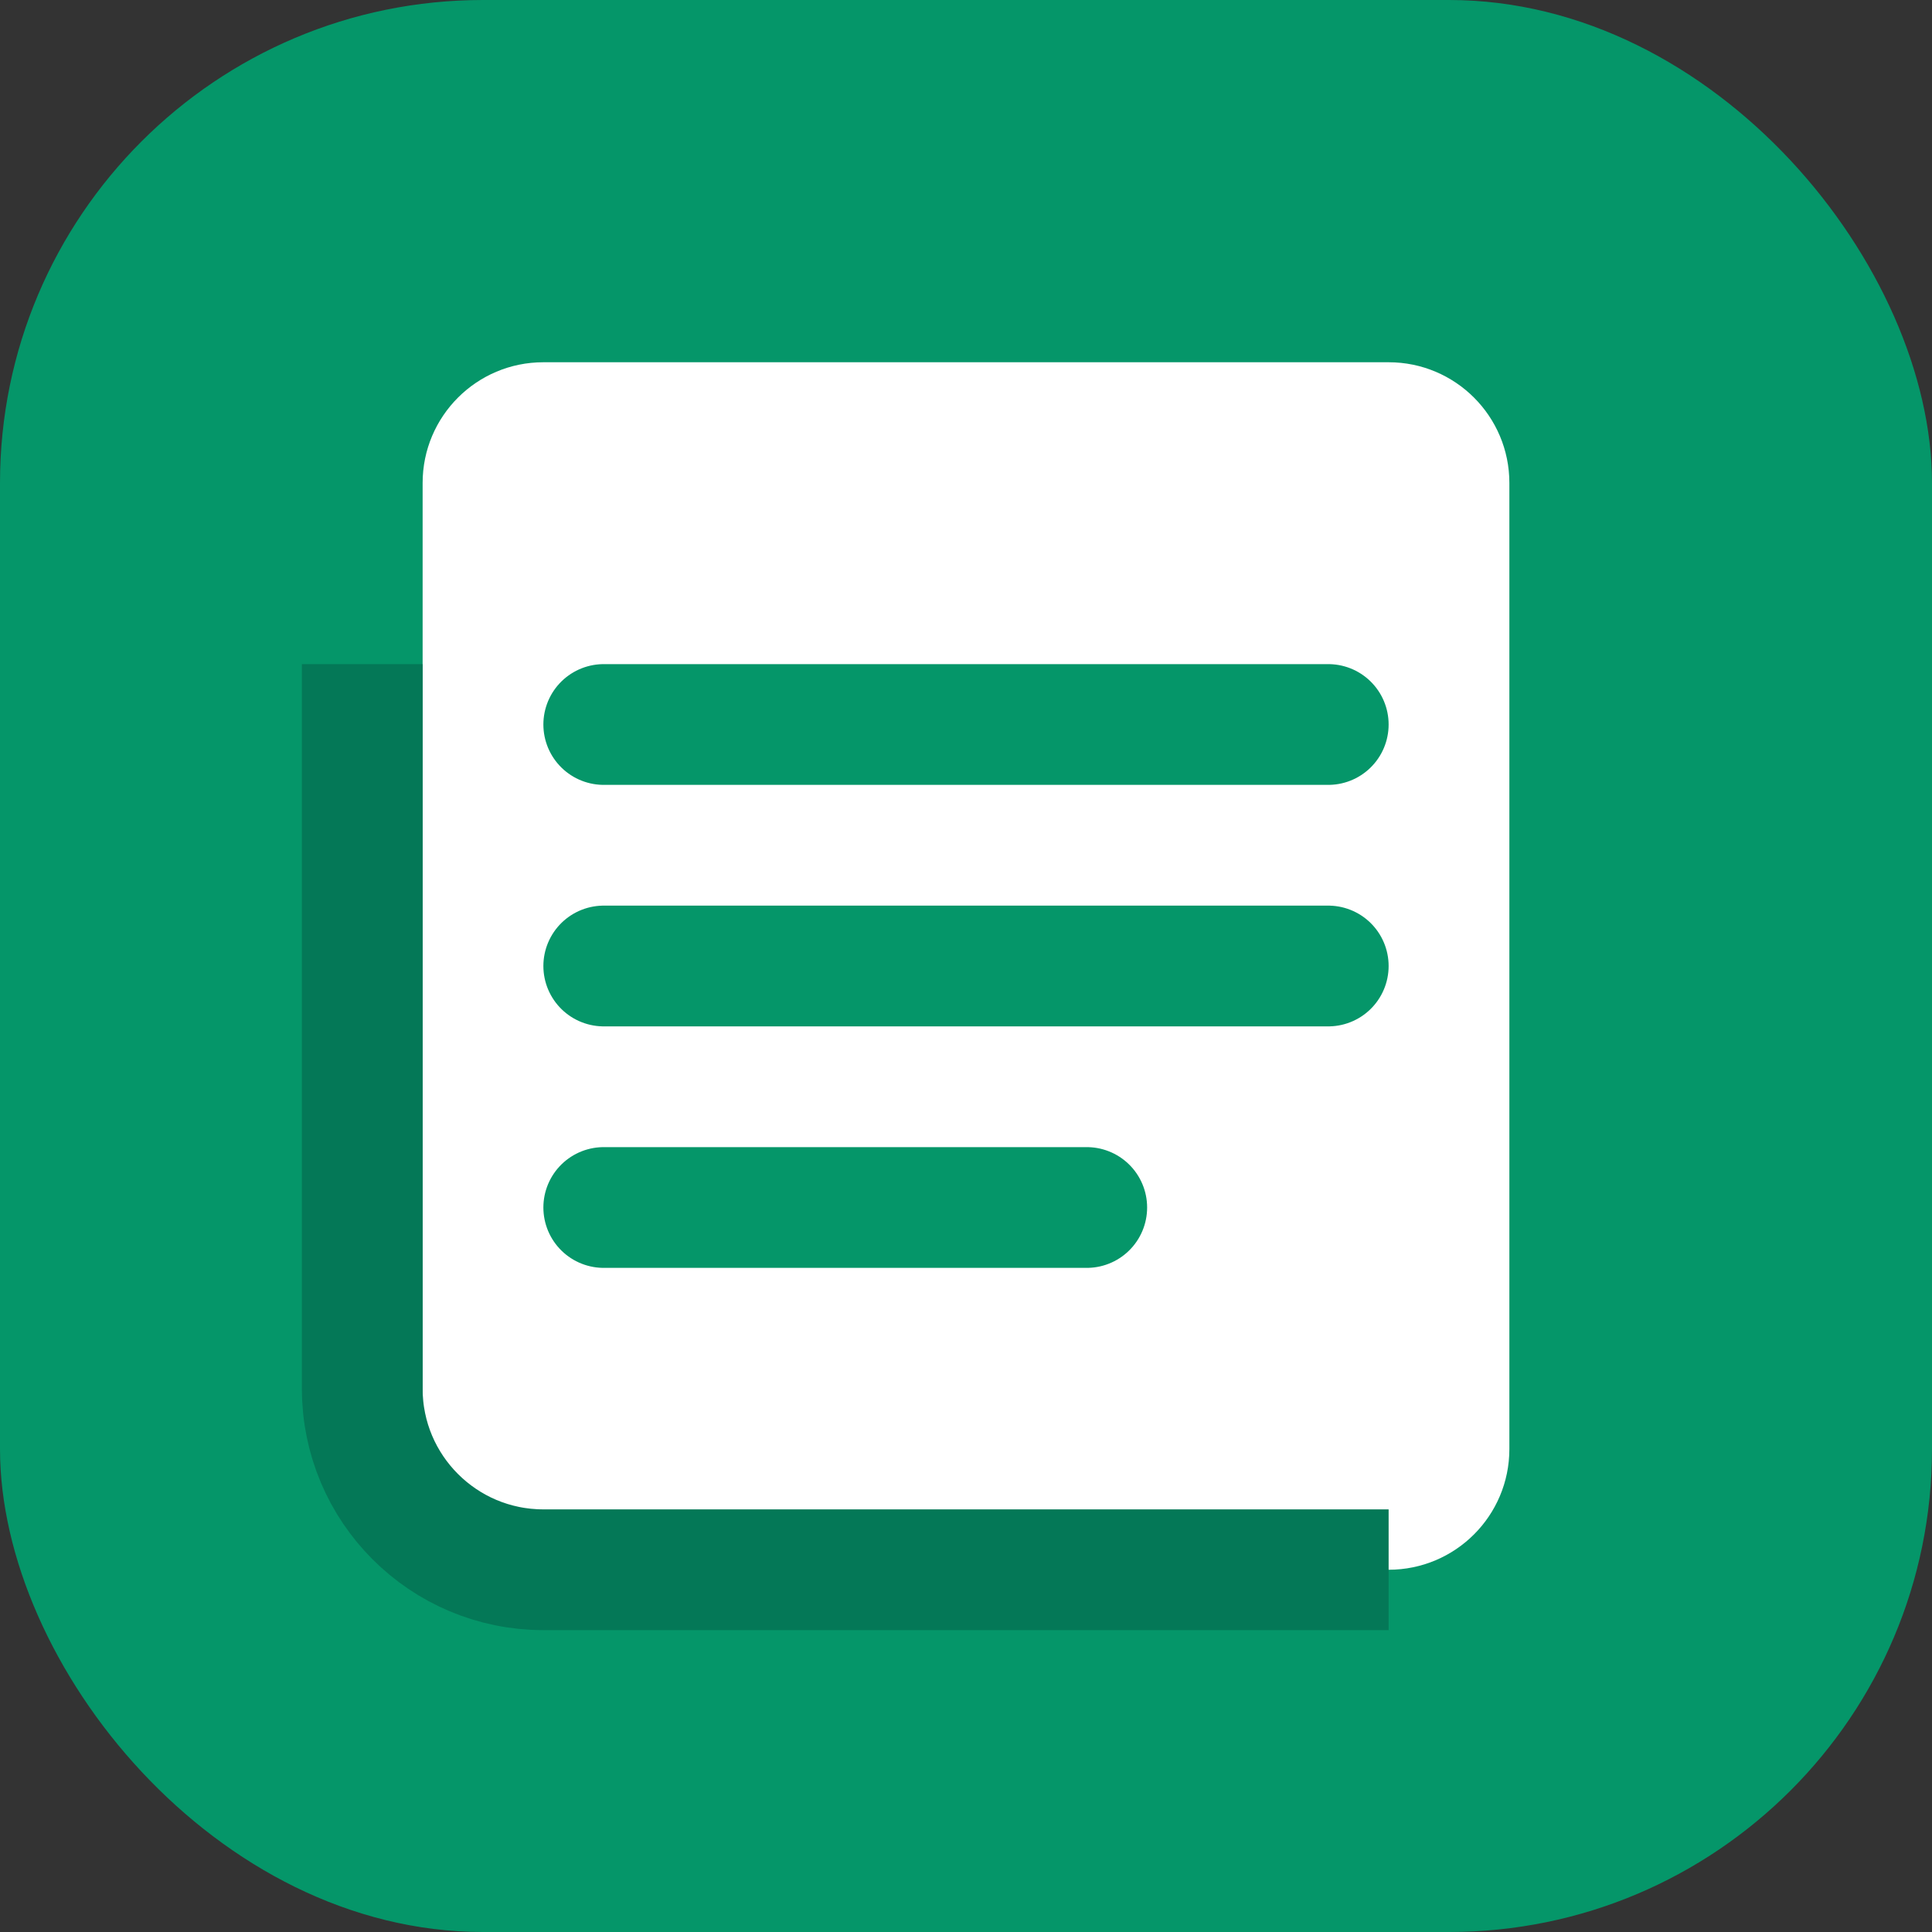 <?xml version="1.0" encoding="UTF-8"?>
<svg width="32" height="32" viewBox="0 0 32 32" fill="none" xmlns="http://www.w3.org/2000/svg">
  <rect x="0" y="0" width="32" height="32" fill="#333333" stroke="none"/>
  <rect width="32" height="32" rx="8" fill="#059669"/>
  <path d="M7 8C7 6.895 7.895 6 9 6H23C24.105 6 25 6.895 25 8V24C25 25.105 24.105 26 23 26H9C7.895 26 7 25.105 7 24V8Z" fill="white"/>
  <path d="M10 12H22M10 16H22M10 20H18" stroke="#059669" stroke-width="2" stroke-linecap="round"/>
  <path d="M6 11V23C6 24.657 7.343 26 9 26H23" stroke="#047857" stroke-width="2"/>
</svg>

